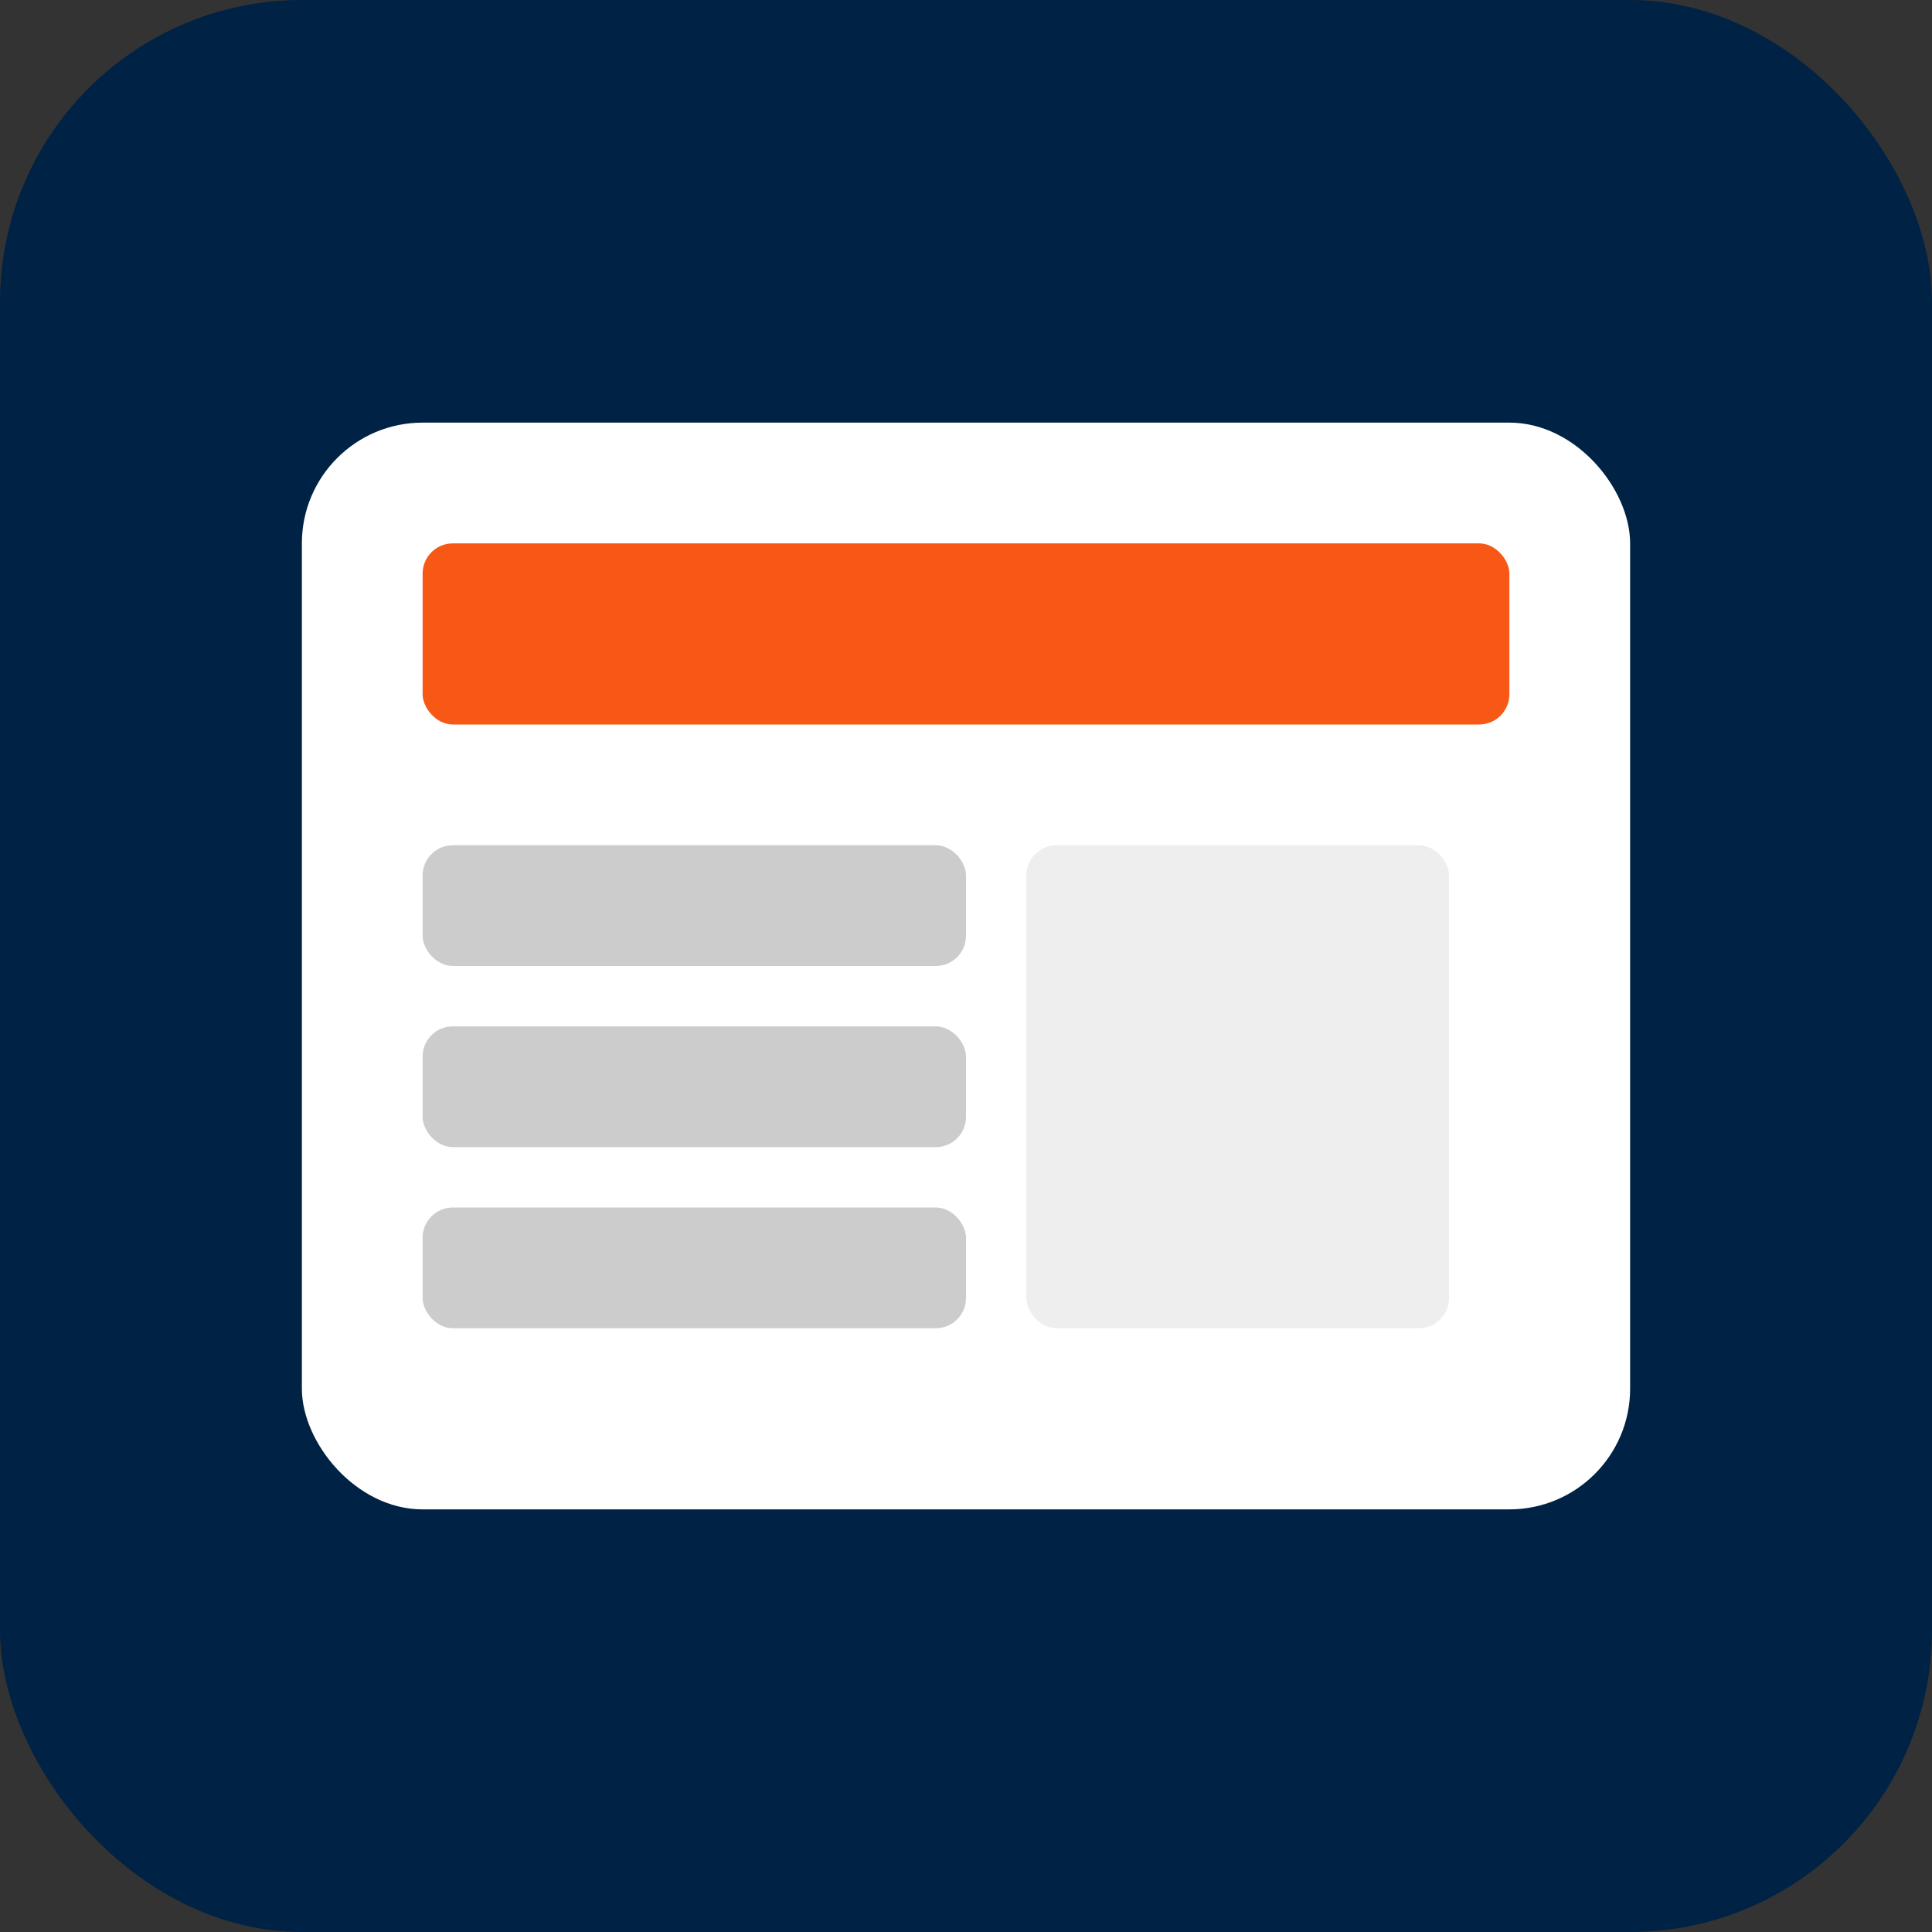 <svg xmlns="http://www.w3.org/2000/svg" viewBox="0 0 64 64" width="64" height="64">
  <rect x="0" y="0" width="64" height="64" fill="#333333" stroke="none"/>
  <rect width="64" height="64" rx="10" ry="10" fill="#002244"/>
  <rect x="10" y="14" width="44" height="36" rx="4" ry="4" fill="#ffffff"/>
  <rect x="14" y="18" width="36" height="6" fill="#f75815" rx="1"/>
  <rect x="14" y="28" width="18" height="4" fill="#ccc" rx="1"/>
  <rect x="14" y="34" width="18" height="4" fill="#ccc" rx="1"/>
  <rect x="14" y="40" width="18" height="4" fill="#ccc" rx="1"/>
  <rect x="34" y="28" width="14" height="16" fill="#eee" rx="1"/>
</svg>
